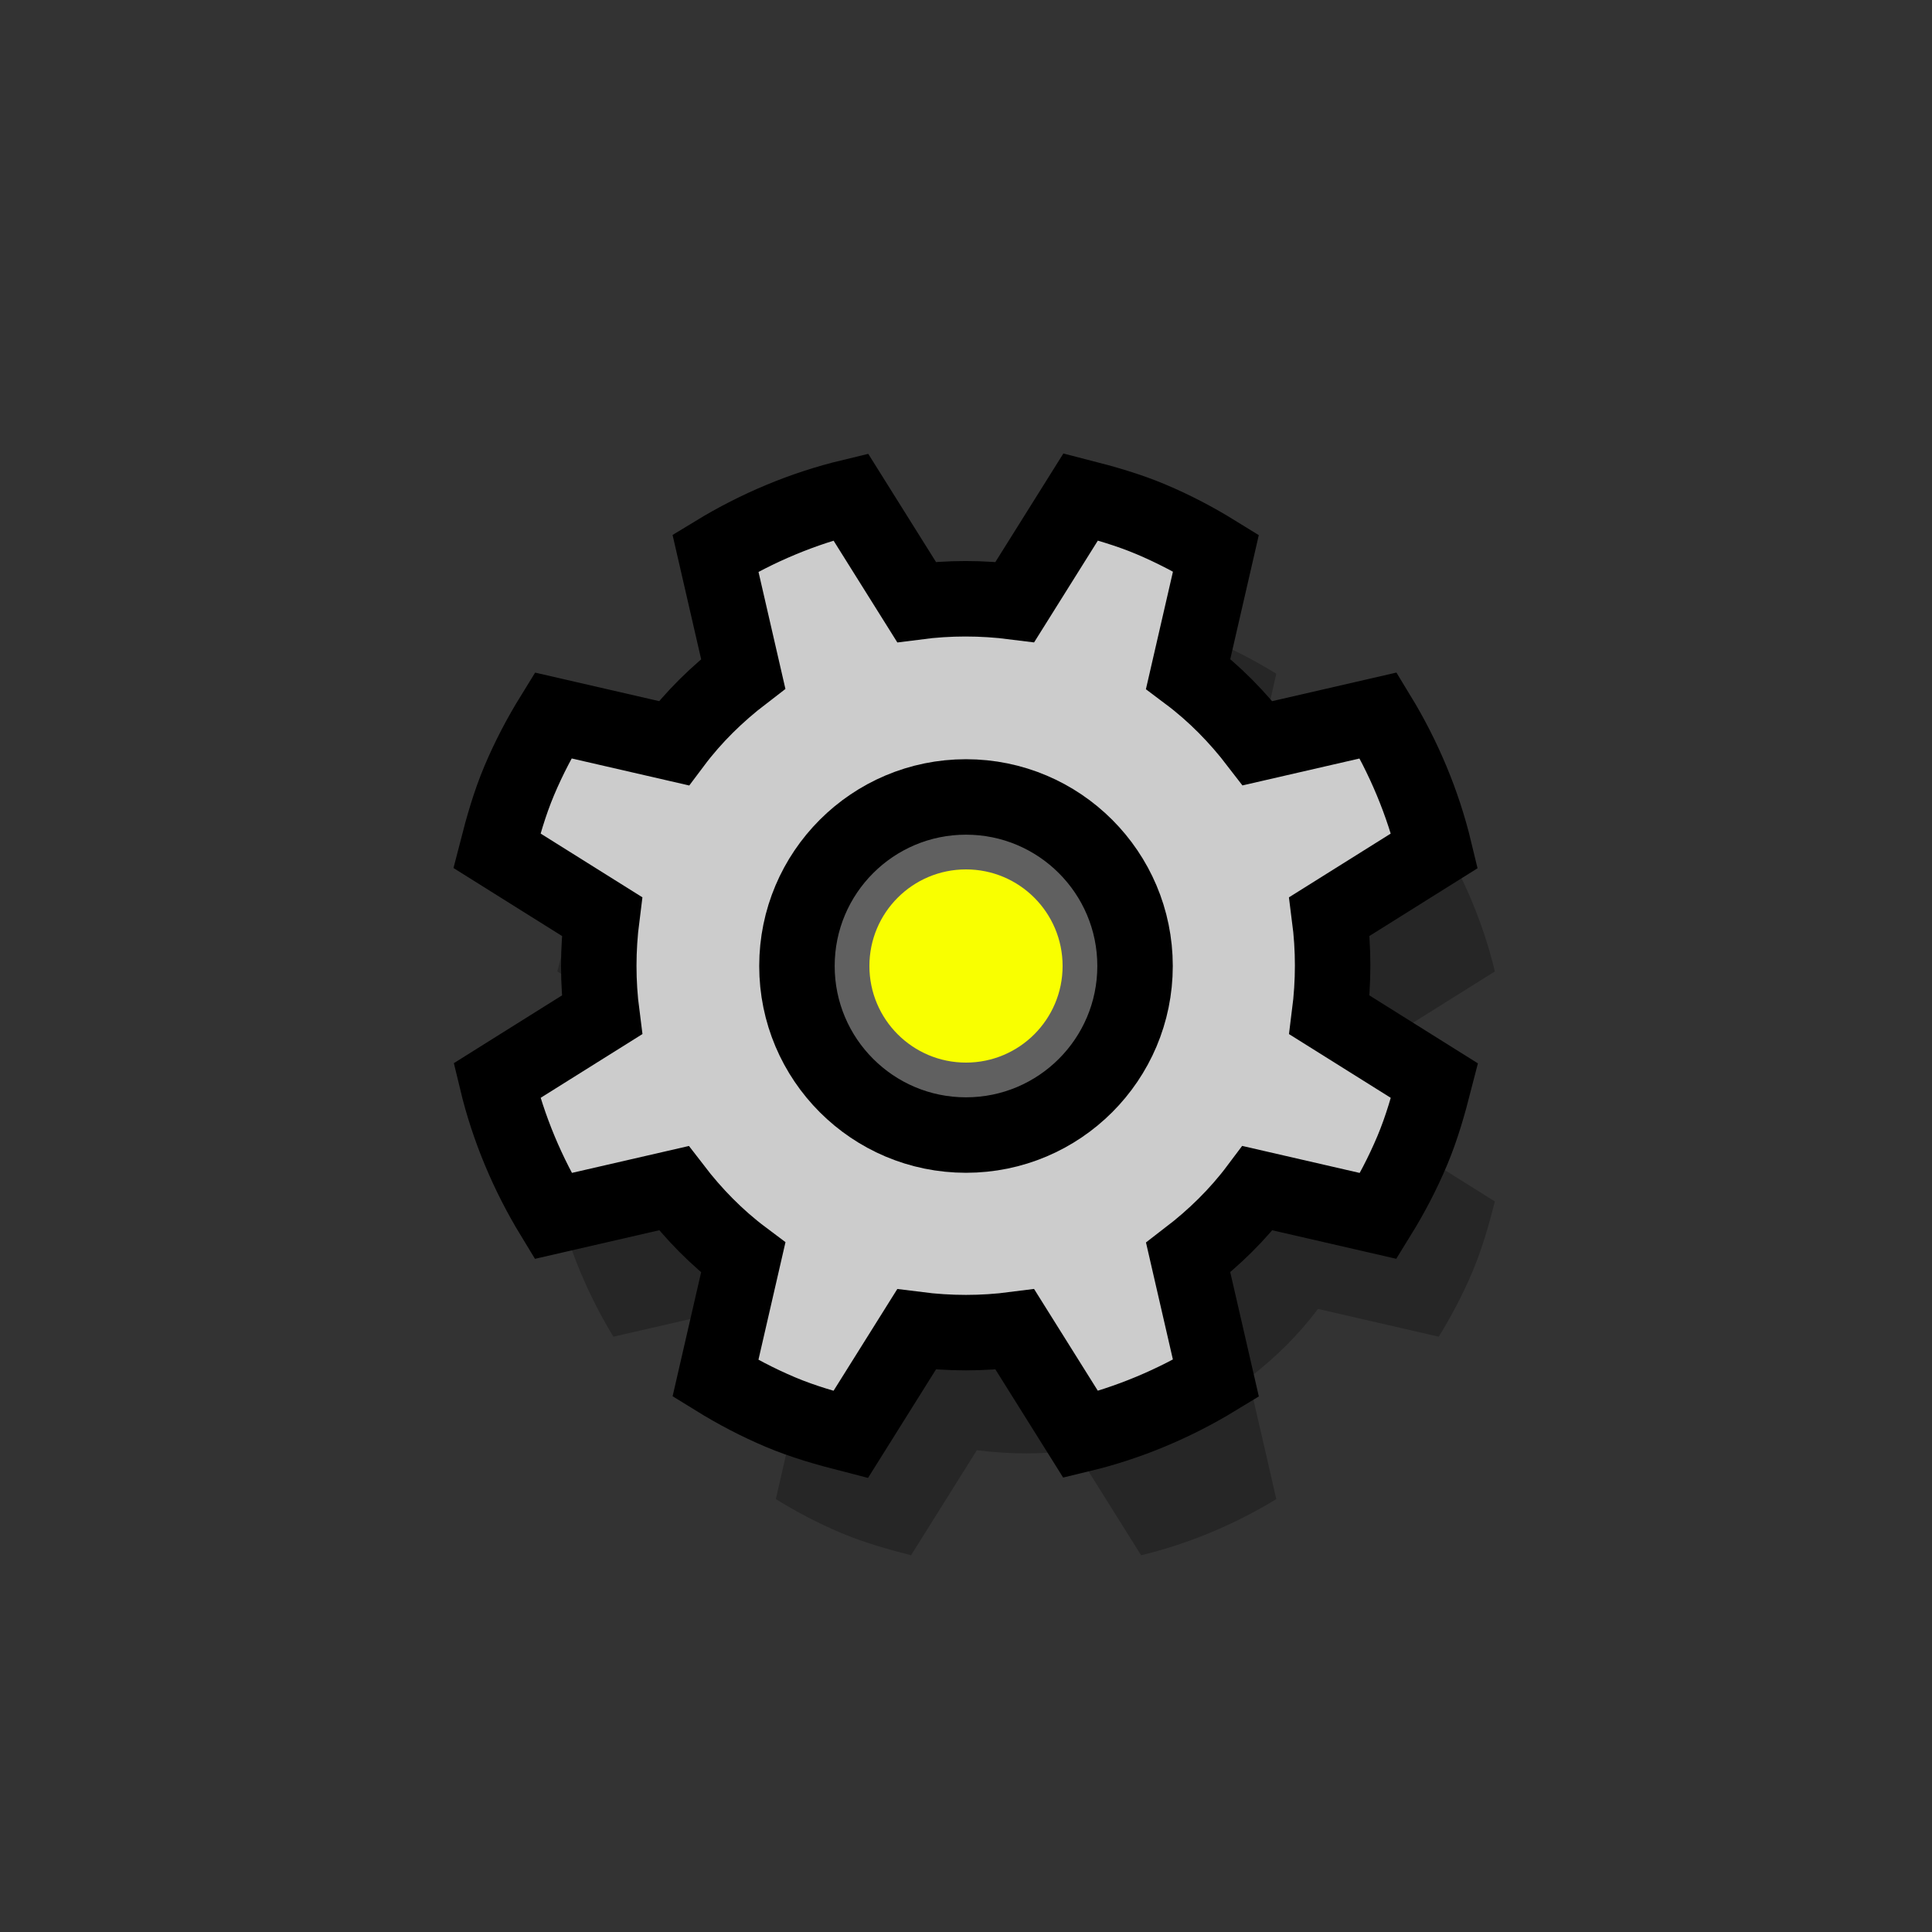 <svg viewBox="0 0 32 32" height="32" width="32" xmlns="http://www.w3.org/2000/svg" id="a"><rect x="0" y="0" width="32" height="32" fill="#333333" stroke="none"/><path stroke-width="0" opacity=".25" d="M23.83,22.14c.21-.34.4-.7.56-1.08s.27-.77.37-1.16l-1.74-1.09c.07-.55.07-1.09,0-1.63l1.74-1.09c-.19-.79-.51-1.55-.93-2.24l-2,.46c-.33-.43-.71-.82-1.15-1.15l.46-2c-.34-.21-.7-.4-1.08-.56s-.77-.27-1.16-.37l-1.09,1.74c-.55-.07-1.09-.07-1.63,0l-1.09-1.74c-.79.19-1.55.51-2.24.93l.46,2c-.43.33-.82.71-1.15,1.15l-2-.46c-.21.34-.4.7-.56,1.08s-.27.77-.37,1.16l1.74,1.09c-.07.55-.07,1.09,0,1.63l-1.74,1.09c.19.79.51,1.55.93,2.24l2-.46c.33.43.71.82,1.15,1.15l-.46,2c.34.21.7.4,1.08.56s.77.27,1.16.37l1.09-1.74c.55.07,1.09.07,1.63,0l1.09,1.74c.79-.19,1.55-.51,2.24-.93l-.46-2c.43-.33.82-.71,1.15-1.15l2,.46Z"></path><path stroke-width="1.25" stroke="#000" fill="#ccc" d="M22.83,20.14c.21-.34.4-.7.56-1.08s.27-.77.37-1.16l-1.74-1.09c.07-.55.07-1.09,0-1.63l1.74-1.09c-.19-.79-.51-1.55-.93-2.24l-2,.46c-.33-.43-.71-.82-1.15-1.15l.46-2c-.34-.21-.7-.4-1.08-.56s-.77-.27-1.16-.37l-1.09,1.74c-.55-.07-1.09-.07-1.63,0l-1.09-1.74c-.79.19-1.55.51-2.24.93l.46,2c-.43.33-.82.71-1.15,1.15l-2-.46c-.21.34-.4.7-.56,1.08s-.27.77-.37,1.16l1.74,1.09c-.07.55-.07,1.09,0,1.63l-1.74,1.09c.19.79.51,1.55.93,2.24l2-.46c.33.43.71.82,1.15,1.15l-.46,2c.34.21.7.4,1.08.56s.77.27,1.16.37l1.09-1.74c.55.07,1.09.07,1.63,0l1.09,1.74c.79-.19,1.55-.51,2.24-.93l-.46-2c.43-.33.82-.71,1.15-1.15l2,.46Z"></path><circle stroke-width="1.25" stroke="#000" fill="#606060" r="2.8" cy="16" cx="16"></circle><circle stroke-width="0" fill="#f9ff00" r="1.6" cy="16" cx="16"></circle></svg>
